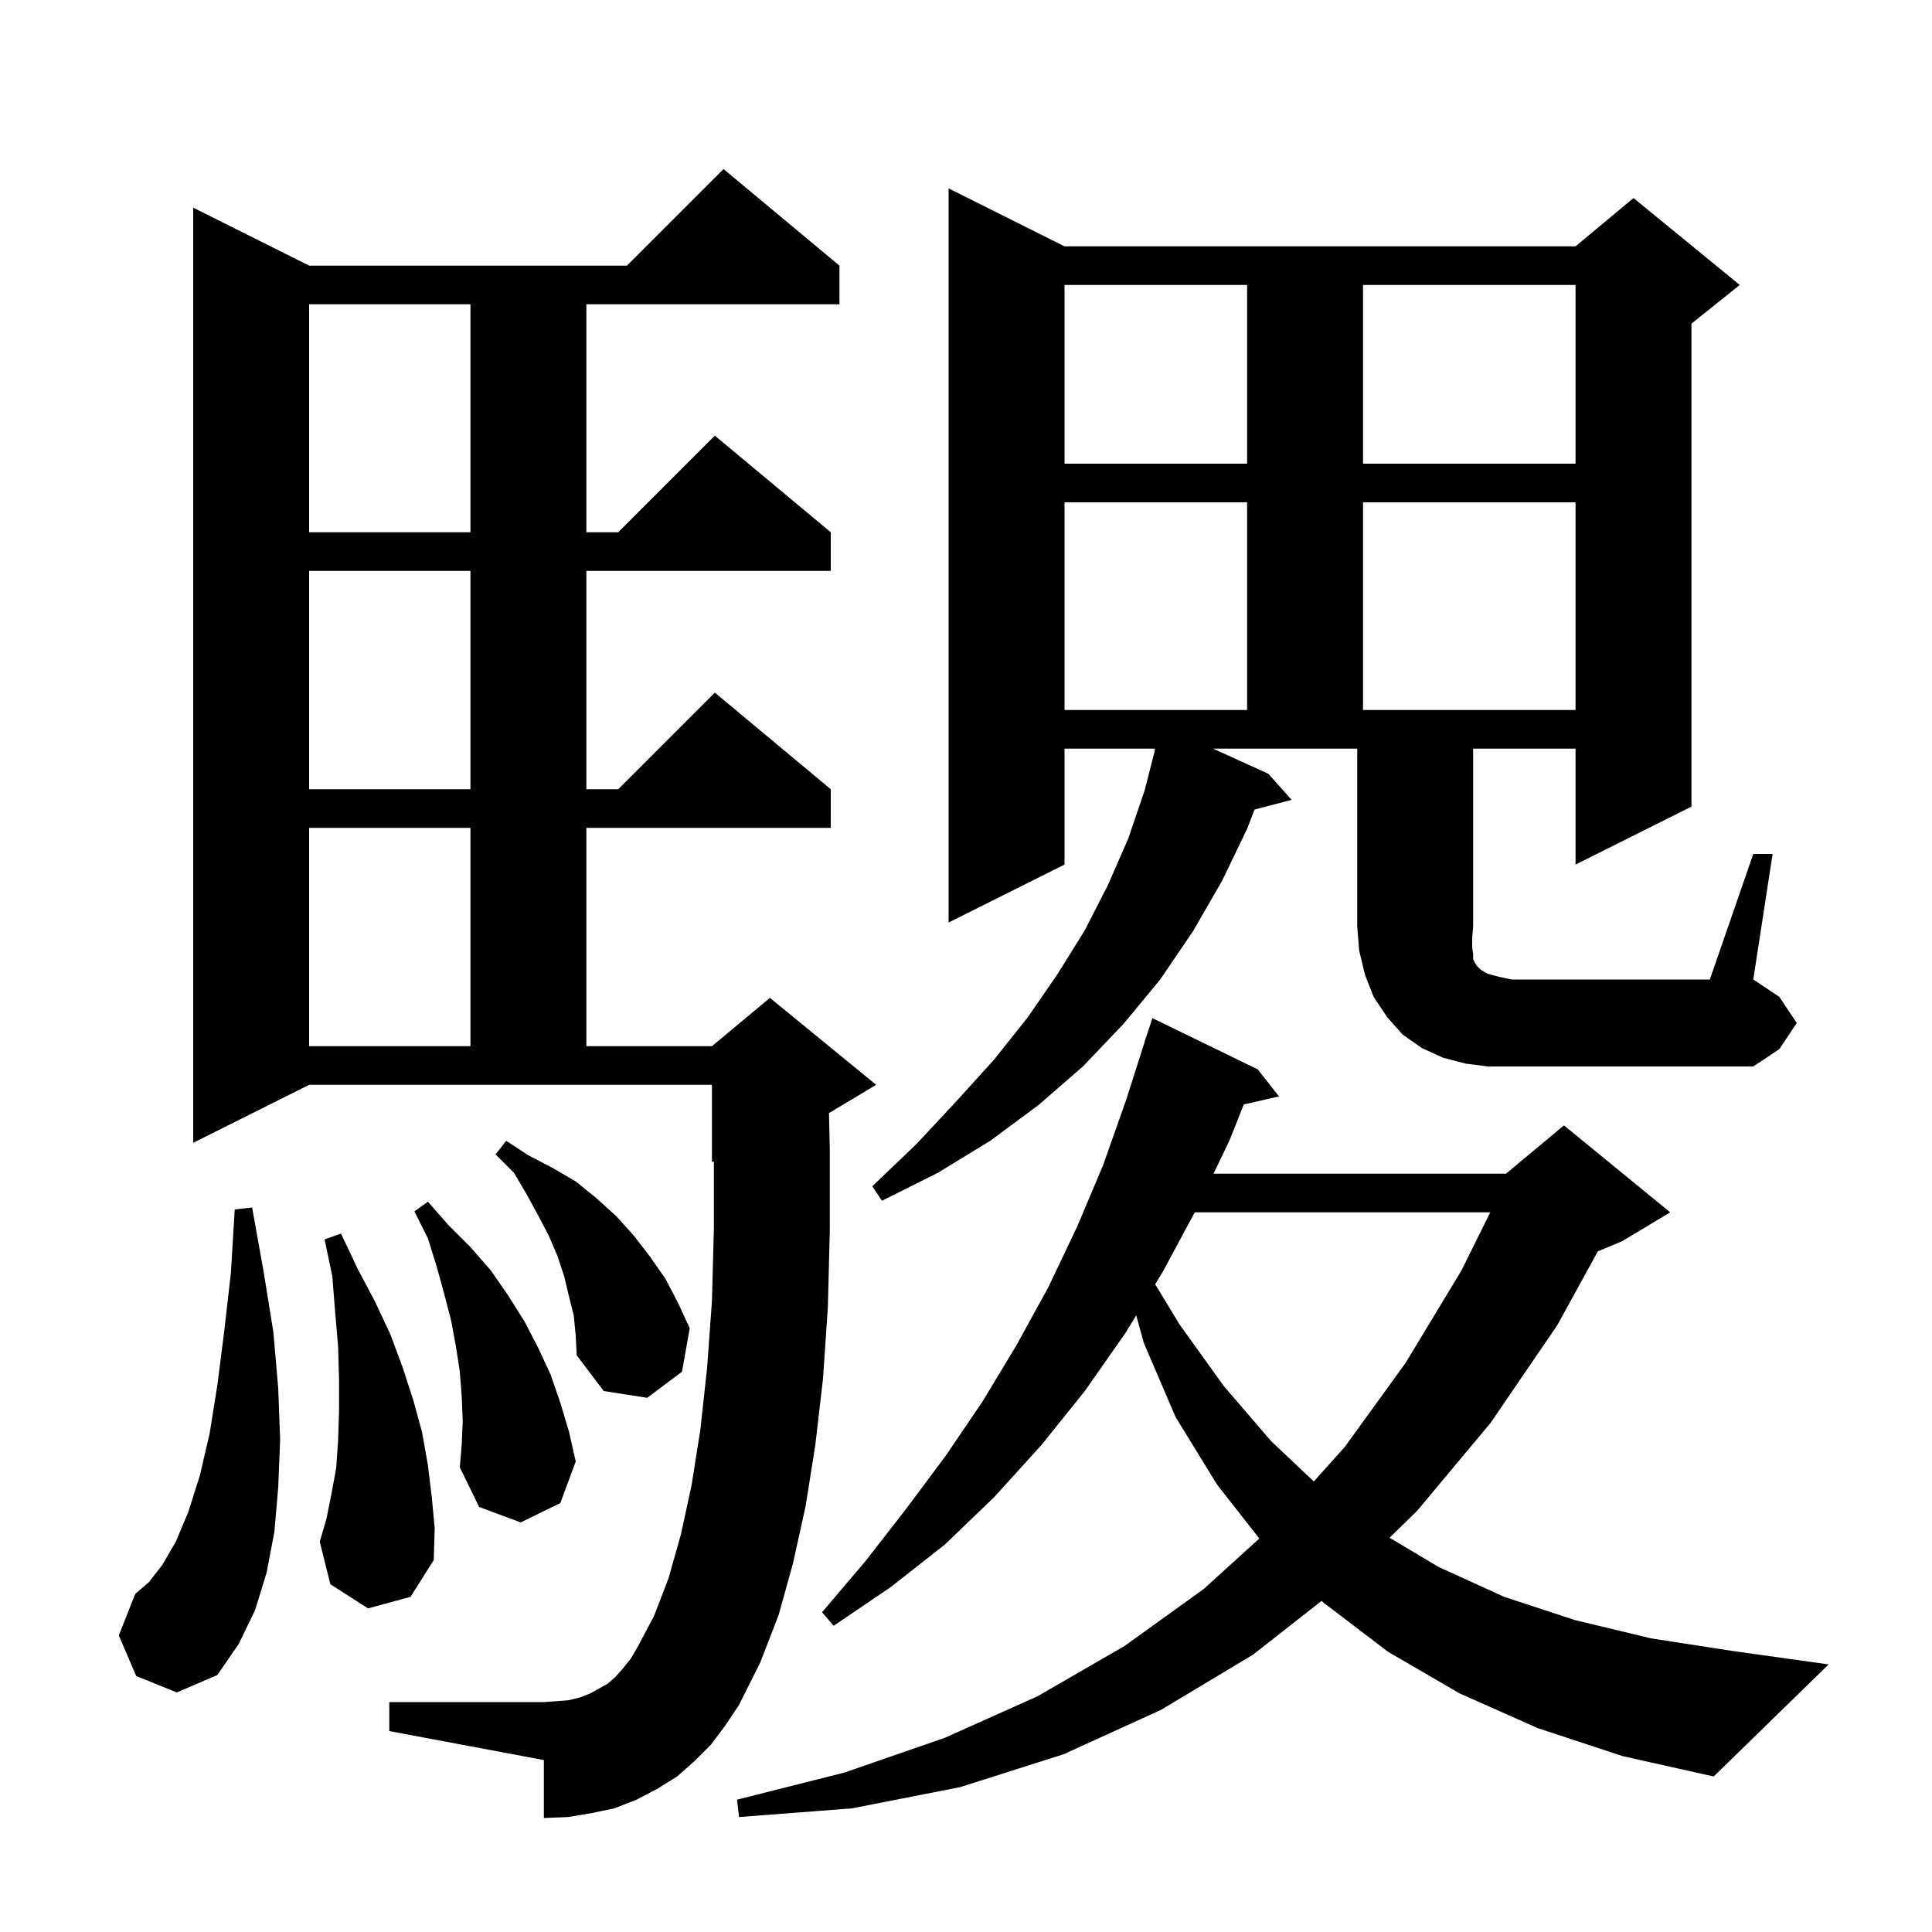<svg xmlns="http://www.w3.org/2000/svg" xmlns:xlink="http://www.w3.org/1999/xlink" version="1.1" baseProfile="full" viewBox="0 0 200 200" width="200" height="200">
<g fill="black">
<path d="M 159.2 178.9 L 151.1 175.3 L 143.7 171.0 L 137.0 165.9 L 136.815 165.721 L 129.7 171.3 L 120.2 177.0 L 110.1 181.6 L 99.4 185.0 L 88.2 187.2 L 76.5 188.1 L 76.3 186.3 L 87.4 183.5 L 97.8 179.9 L 107.4 175.6 L 116.4 170.4 L 124.6 164.5 L 130.366 159.265 L 126.0 153.7 L 121.7 146.7 L 118.4 139.0 L 117.622 136.159 L 116.5 138.0 L 112.3 144.0 L 107.8 149.6 L 102.9 155.0 L 97.8 159.9 L 92.2 164.3 L 86.3 168.3 L 85.1 166.9 L 89.6 161.6 L 93.8 156.2 L 97.9 150.7 L 101.7 145.1 L 105.2 139.3 L 108.5 133.3 L 111.5 127.0 L 114.2 120.6 L 116.6 113.8 L 118.512 107.803 L 118.5 107.8 L 119.3 105.4 L 130.2 110.7 L 132.4 113.5 L 128.758 114.331 L 127.3 118.0 L 125.626 121.5 L 155.9 121.5 L 161.9 116.5 L 172.9 125.5 L 167.9 128.5 L 165.411 129.537 L 161.2 137.2 L 154.3 147.3 L 146.7 156.4 L 143.846 159.184 L 148.9 162.2 L 155.7 165.3 L 163.0 167.7 L 170.9 169.6 L 179.3 170.9 L 189.3 172.3 L 177.4 183.9 L 168.0 181.8 Z M 73.6 180.6 L 71.9 182.3 L 70.1 183.9 L 68.0 185.2 L 65.9 186.3 L 63.6 187.2 L 61.2 187.7 L 58.8 188.1 L 56.3 188.2 L 56.3 182.2 L 40.3 179.2 L 40.3 176.2 L 56.3 176.2 L 57.7 176.1 L 58.9 176.0 L 60.1 175.7 L 61.1 175.3 L 62.9 174.3 L 63.7 173.6 L 64.5 172.7 L 65.3 171.7 L 66.0 170.5 L 67.7 167.3 L 69.2 163.4 L 70.5 158.8 L 71.6 153.7 L 72.5 148.0 L 73.2 141.6 L 73.7 134.7 L 73.9 127.2 L 73.9 120.217 L 73.7 120.3 L 73.7 112.3 L 32.0 112.3 L 20.0 118.3 L 20.0 21.5 L 32.0 27.5 L 64.9 27.5 L 74.9 17.5 L 86.9 27.5 L 86.9 31.5 L 60.7 31.5 L 60.7 55.1 L 64.0 55.1 L 74.0 45.1 L 86.0 55.1 L 86.0 59.1 L 60.7 59.1 L 60.7 81.7 L 64.0 81.7 L 74.0 71.7 L 86.0 81.7 L 86.0 85.7 L 60.7 85.7 L 60.7 108.3 L 73.7 108.3 L 79.7 103.3 L 90.7 112.3 L 85.815 115.231 L 85.9 119.0 L 85.9 127.4 L 85.7 135.3 L 85.2 142.7 L 84.4 149.6 L 83.4 155.9 L 82.1 161.8 L 80.6 167.2 L 78.7 172.1 L 76.5 176.5 L 75.1 178.6 Z M 14.1 173.5 L 12.3 169.3 L 14.0 165.0 L 15.4 163.8 L 16.8 162.0 L 18.2 159.6 L 19.5 156.5 L 20.7 152.7 L 21.7 148.4 L 22.5 143.4 L 23.2 137.9 L 23.9 131.8 L 24.3 125.2 L 26.1 125.0 L 27.3 131.7 L 28.3 137.9 L 28.8 143.7 L 29.0 149.0 L 28.8 154.0 L 28.4 158.6 L 27.6 162.8 L 26.4 166.7 L 24.7 170.2 L 22.5 173.4 L 18.3 175.2 Z M 38.1 166.5 L 34.2 164.0 L 33.1 159.6 L 33.8 157.2 L 34.3 154.7 L 34.8 152.0 L 35.0 149.1 L 35.1 146.0 L 35.1 142.8 L 35.0 139.4 L 34.7 135.9 L 34.4 132.1 L 33.6 128.3 L 35.3 127.7 L 37.0 131.3 L 38.8 134.7 L 40.4 138.1 L 41.7 141.6 L 42.8 145.0 L 43.7 148.3 L 44.3 151.7 L 44.7 155.0 L 45.0 158.2 L 44.9 161.5 L 42.5 165.3 Z M 47.9 147.1 L 47.8 144.6 L 47.6 142.0 L 47.2 139.4 L 46.7 136.7 L 46.0 134.0 L 45.2 131.1 L 44.3 128.2 L 42.9 125.4 L 44.3 124.4 L 46.4 126.8 L 48.7 129.1 L 50.8 131.5 L 52.6 134.1 L 54.3 136.8 L 55.7 139.5 L 57.0 142.3 L 58.0 145.2 L 58.9 148.2 L 59.6 151.3 L 58.0 155.6 L 53.9 157.6 L 49.6 156.0 L 47.6 151.9 L 47.8 149.5 Z M 123.678 125.5 L 120.4 131.6 L 119.582 132.942 L 122.1 137.1 L 126.7 143.5 L 131.6 149.2 L 136.007 153.358 L 139.2 149.8 L 145.5 141.1 L 151.3 131.5 L 154.271 125.5 Z M 59.4 136.2 L 58.9 134.2 L 58.4 132.1 L 57.7 130.0 L 56.8 127.9 L 55.7 125.8 L 54.5 123.6 L 53.2 121.4 L 51.3 119.5 L 52.4 118.1 L 54.7 119.6 L 57.2 120.9 L 59.6 122.3 L 61.7 124.0 L 63.8 125.9 L 65.6 127.9 L 67.3 130.1 L 68.9 132.4 L 70.2 134.9 L 71.4 137.5 L 70.6 142.0 L 67.0 144.7 L 62.5 144.0 L 59.7 140.3 L 59.6 138.3 Z M 181.5 88.4 L 183.5 88.4 L 181.5 101.4 L 184.2 103.2 L 186.0 105.9 L 184.2 108.6 L 181.5 110.4 L 154.0 110.4 L 151.7 110.1 L 149.4 109.5 L 147.2 108.5 L 145.2 107.1 L 143.6 105.3 L 142.2 103.2 L 141.3 100.9 L 140.7 98.4 L 140.5 95.9 L 140.5 77.5 L 125.58 77.5 L 131.3 80.1 L 133.7 82.8 L 129.869 83.808 L 129.1 85.8 L 126.5 91.2 L 123.5 96.4 L 120.1 101.4 L 116.3 106.0 L 112.1 110.4 L 107.5 114.4 L 102.5 118.1 L 97.1 121.4 L 91.3 124.3 L 90.3 122.8 L 94.9 118.4 L 99.0 114.0 L 102.9 109.7 L 106.4 105.3 L 109.5 100.8 L 112.3 96.3 L 114.7 91.6 L 116.8 86.8 L 118.5 81.8 L 119.543 77.709 L 119.5 77.7 L 119.562 77.5 L 110.2 77.5 L 110.2 89.5 L 98.2 95.5 L 98.2 19.5 L 110.2 25.5 L 163.1 25.5 L 169.1 20.5 L 180.1 29.5 L 175.1 33.5 L 175.1 83.5 L 163.1 89.5 L 163.1 77.5 L 152.5 77.5 L 152.5 95.9 L 152.4 97.1 L 152.4 98.1 L 152.5 98.8 L 152.5 99.3 L 152.7 99.7 L 152.9 100.0 L 153.3 100.4 L 154.0 100.8 L 155.1 101.1 L 156.5 101.4 L 177.0 101.4 Z M 32.0 85.7 L 32.0 108.3 L 48.7 108.3 L 48.7 85.7 Z M 32.0 59.1 L 32.0 81.7 L 48.7 81.7 L 48.7 59.1 Z M 110.2 52.0 L 110.2 73.5 L 129.1 73.5 L 129.1 52.0 Z M 141.1 52.0 L 141.1 73.5 L 163.1 73.5 L 163.1 52.0 Z M 32.0 31.5 L 32.0 55.1 L 48.7 55.1 L 48.7 31.5 Z M 110.2 29.5 L 110.2 48.0 L 129.1 48.0 L 129.1 29.5 Z M 141.1 29.5 L 141.1 48.0 L 163.1 48.0 L 163.1 29.5 Z " />
</g>
</svg>
